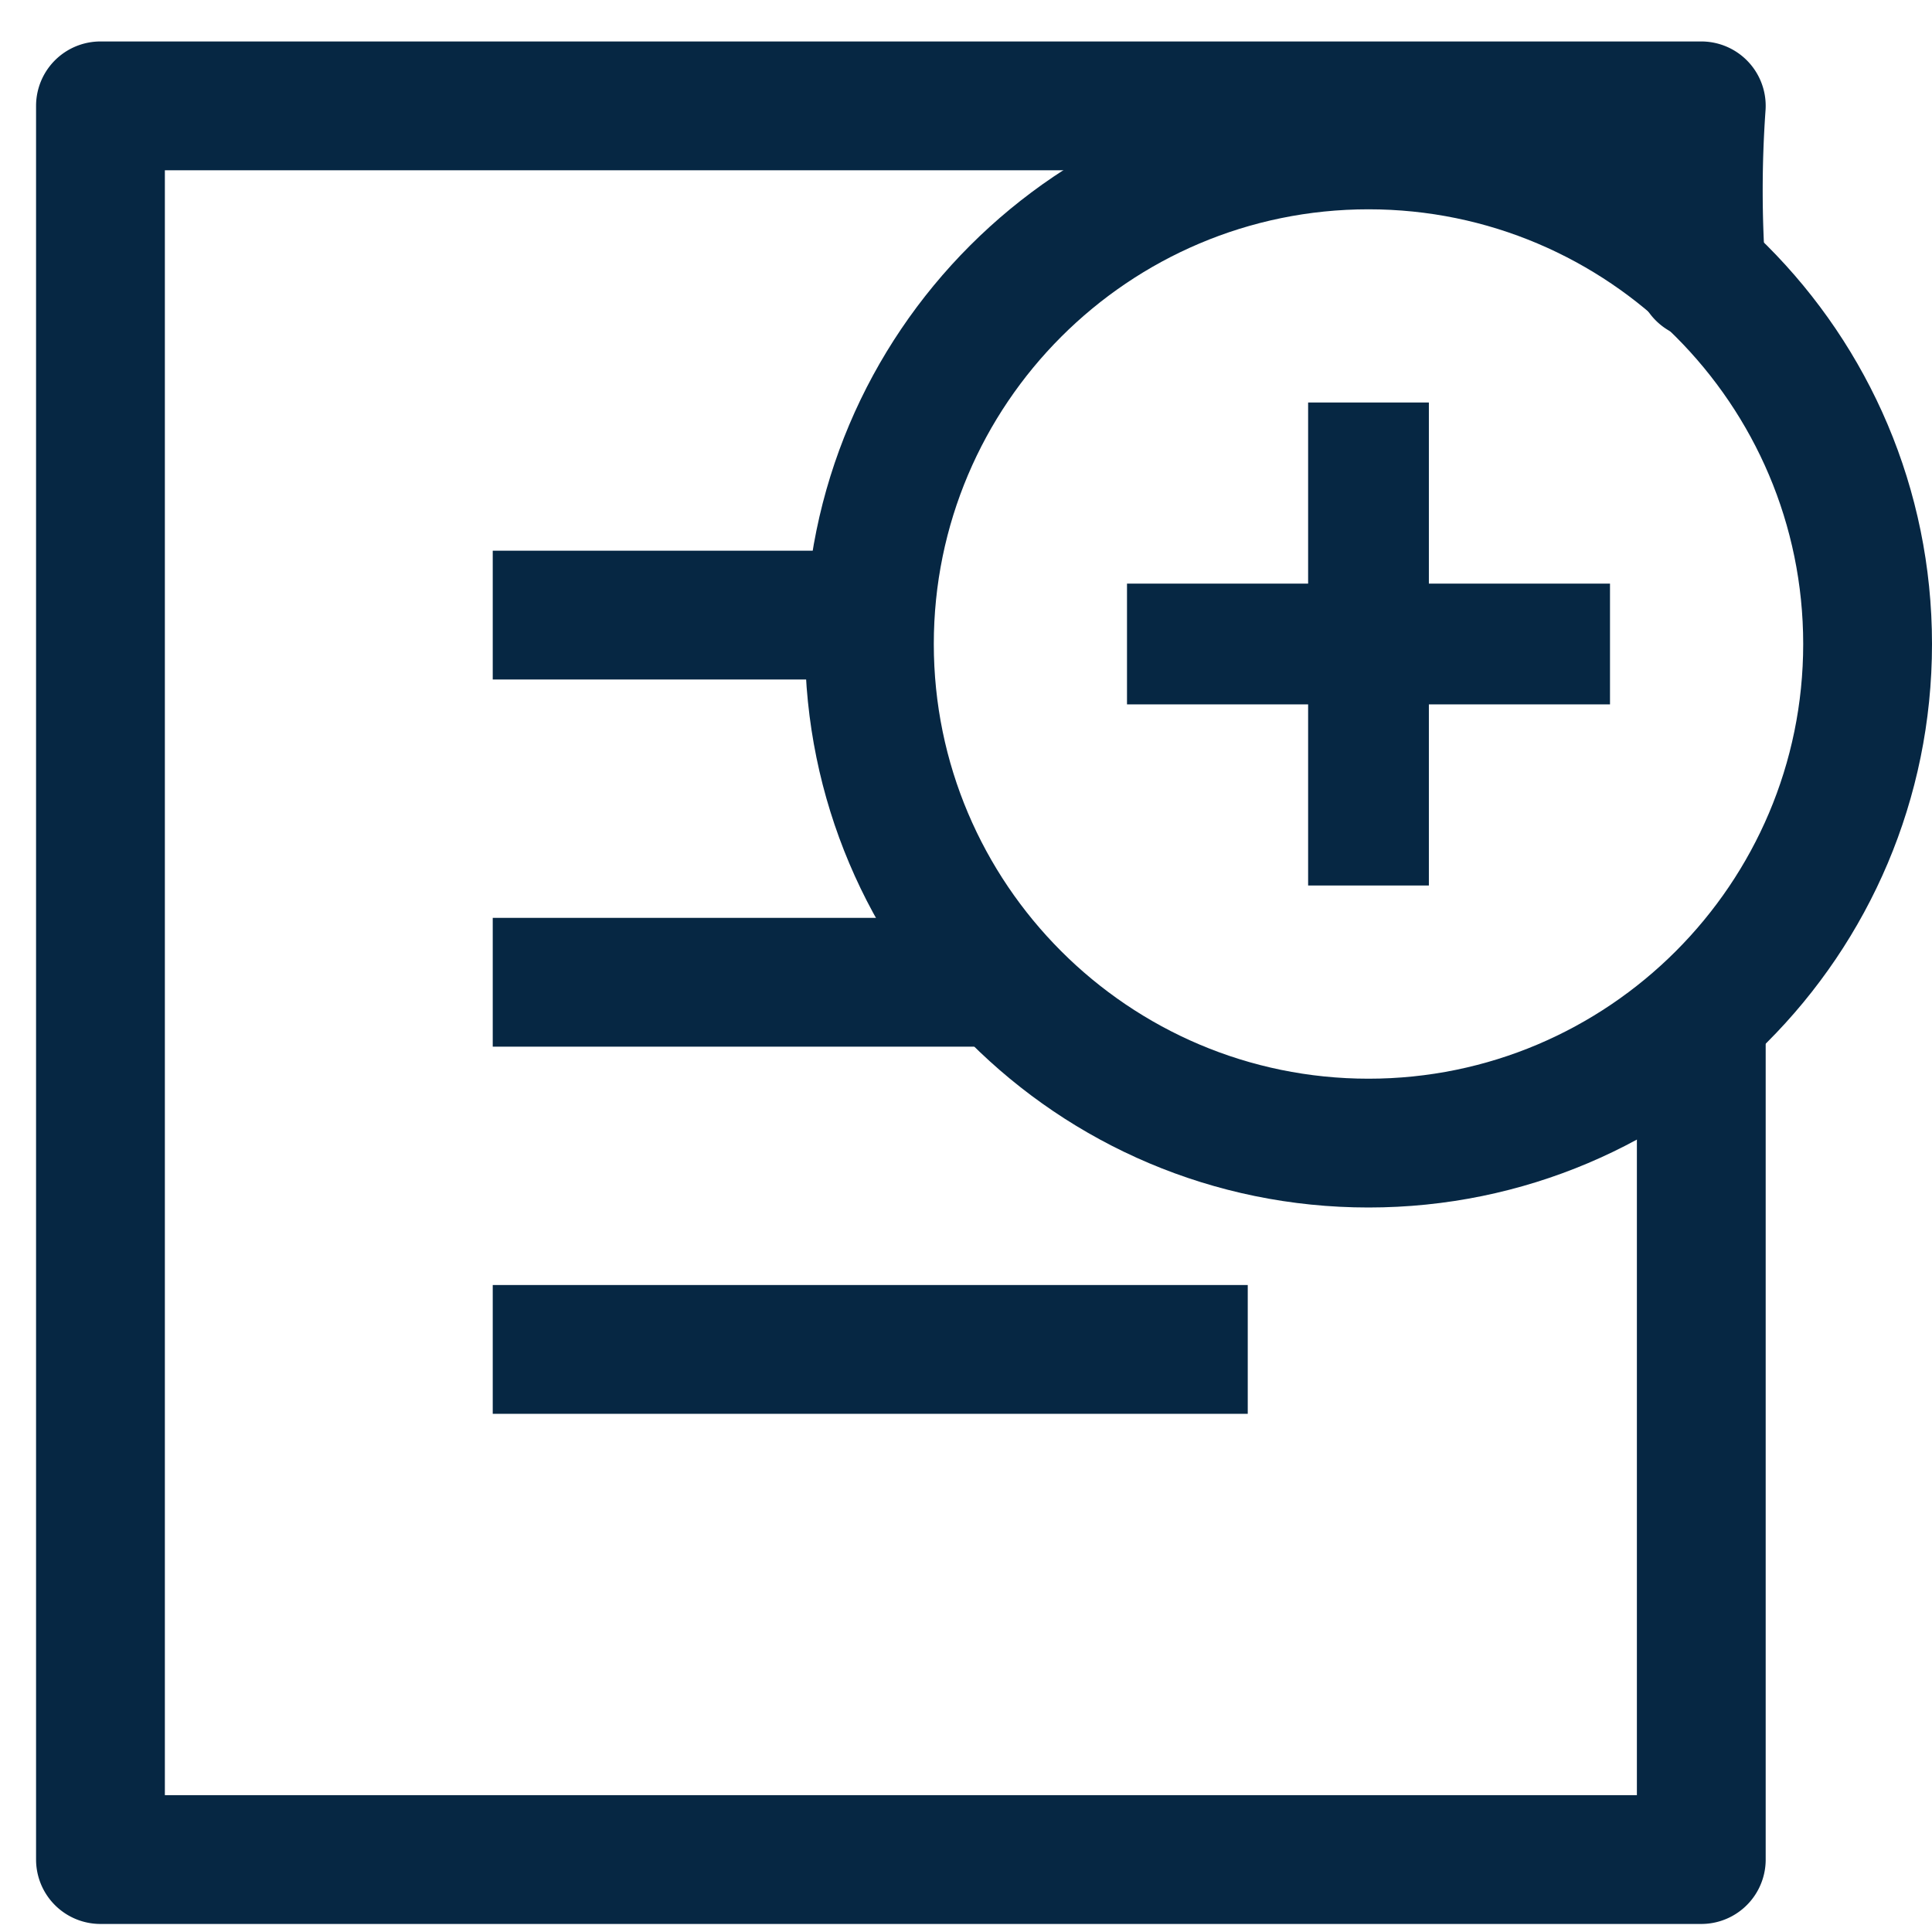 <svg xmlns="http://www.w3.org/2000/svg" viewBox="0 0 24 24">
  <defs>
    <style>
      .cls-1, .cls-2, .cls-3, .cls-4, .cls-5 {
        fill: none;
      }

      .cls-2, .cls-4, .cls-5 {
        stroke: #062743;
      }

      .cls-2, .cls-5 {
        stroke-width: 1.6px;
      }

      .cls-4 {
        stroke-width: 1.5px;
      }

      .cls-5 {
        stroke-linecap: round;
        stroke-linejoin: round;
      }

      .cls-6, .cls-7 {
        stroke: none;
      }

      .cls-7 {
        fill: #062743;
      }
    </style>
  </defs>
  <g id="Group_3772" data-name="Group 3772" transform="translate(142 638)">
    <rect id="Rectangle_274" data-name="Rectangle 274" class="cls-1" width="24" height="24" transform="translate(-142 -638)"/>
    <line id="Line_359" data-name="Line 359" class="cls-2" x2="6.379" transform="translate(-135.879 -625.798)"/>
    <line id="Line_362" data-name="Line 362" class="cls-2" x2="5.379" transform="translate(-135.879 -630.359)"/>
    <line id="Line_361" data-name="Line 361" class="cls-2" x2="9.379" transform="translate(-135.879 -621.237)"/>
    <g id="Path_2024" data-name="Path 2024" class="cls-3" transform="translate(-132 -637)">
      <path class="cls-6" d="M7,0A7,7,0,1,1,0,7,7,7,0,0,1,7,0Z"/>
      <path class="cls-7" d="M 7 1.6 C 4.022 1.6 1.6 4.022 1.6 7 C 1.6 9.978 4.022 12.4 7 12.4 C 9.978 12.4 12.4 9.978 12.4 7 C 12.4 4.022 9.978 1.6 7 1.6 M 7 -9.5367431640625e-07 C 10.866 -9.5367431640625e-07 14 3.134 14 7 C 14 10.866 10.866 14 7 14 C 3.134 14 -9.5367431640625e-07 10.866 -9.5367431640625e-07 7 C -9.5367431640625e-07 3.134 3.134 -9.5367431640625e-07 7 -9.5367431640625e-07 Z"/>
    </g>
    <g id="Group_3771" data-name="Group 3771" transform="translate(-128 -633)">
      <line id="Line_558" data-name="Line 558" class="cls-4" y2="6" transform="translate(3)"/>
      <line id="Line_559" data-name="Line 559" class="cls-4" y2="6" transform="translate(6 3) rotate(90)"/>
    </g>
    <path id="Path_2025" data-name="Path 2025" class="cls-5" d="M-120.866-634.585a14.857,14.857,0,0,1,0-2.1h-19.886V-614.9h19.886v-10.333"/>
  </g>
</svg>
